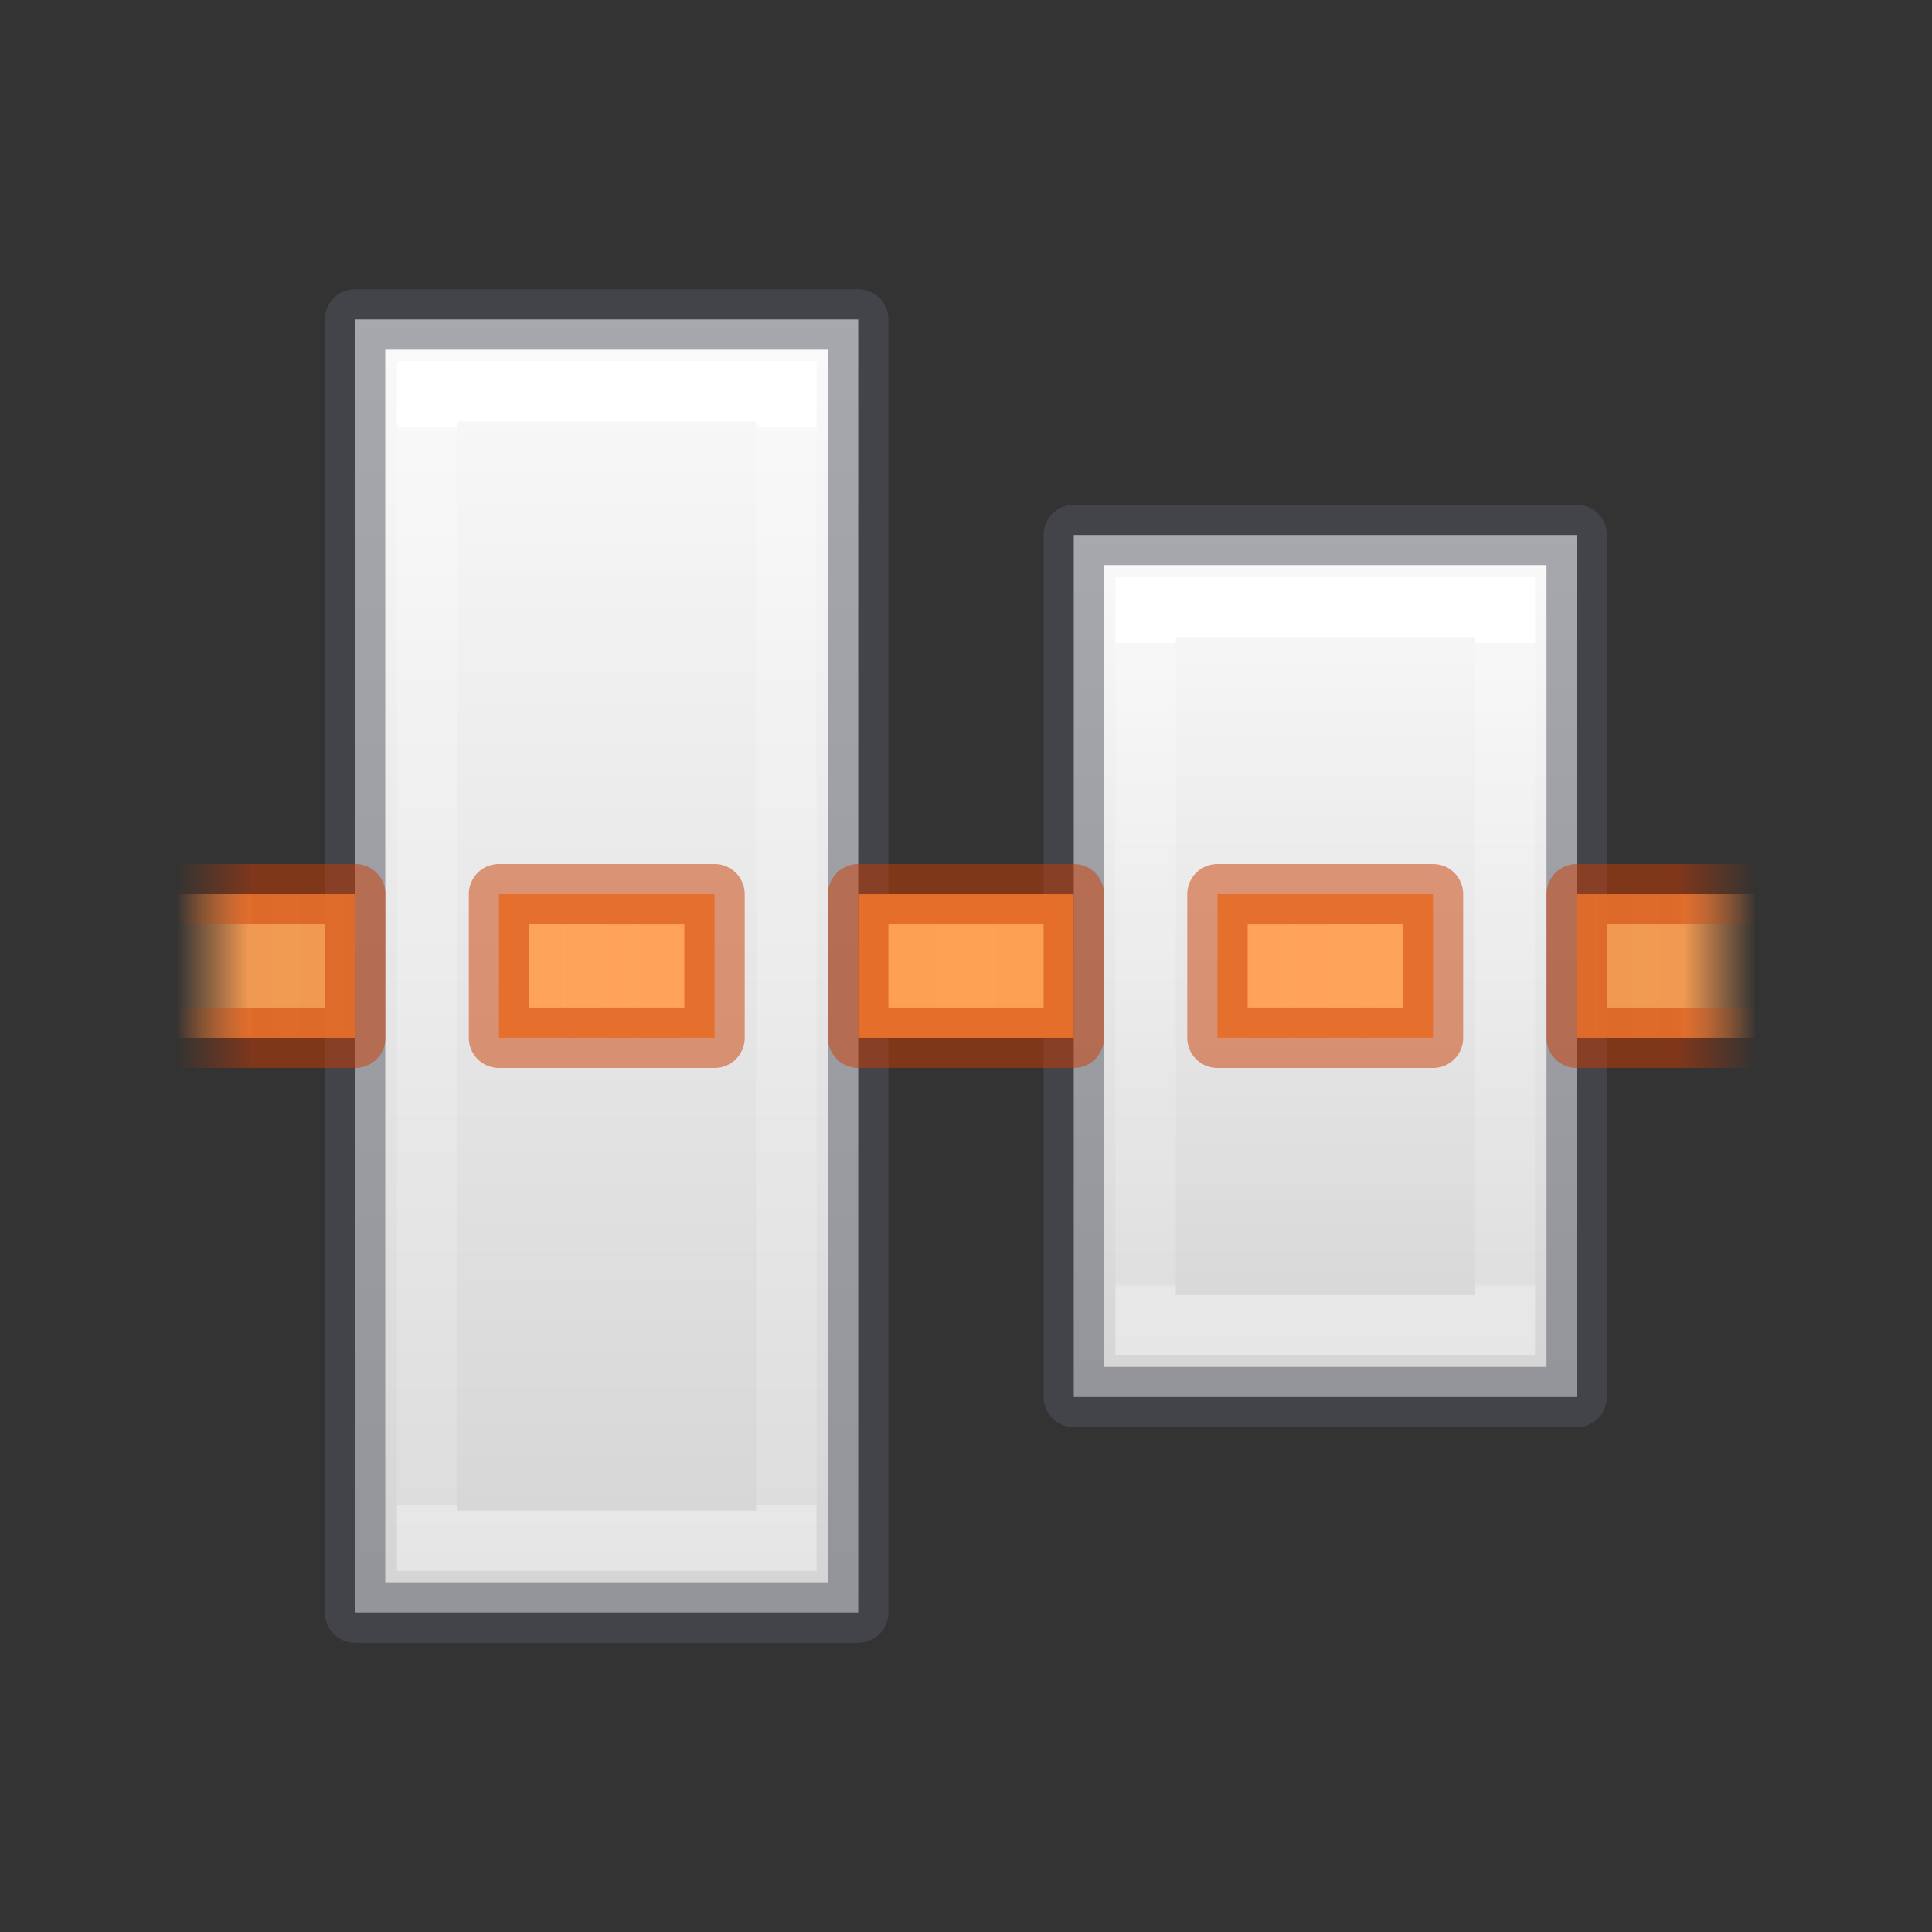 <?xml version="1.0" encoding="UTF-8" standalone="no"?>
<svg
   xmlns:dc="http://purl.org/dc/elements/1.1/"
   xmlns:cc="http://creativecommons.org/ns#"
   xmlns:rdf="http://www.w3.org/1999/02/22-rdf-syntax-ns#"
   xmlns:svg="http://www.w3.org/2000/svg"
   xmlns="http://www.w3.org/2000/svg"
   xmlns:xlink="http://www.w3.org/1999/xlink"
   xmlns:sodipodi="http://sodipodi.sourceforge.net/DTD/sodipodi-0.dtd"
   xmlns:inkscape="http://www.inkscape.org/namespaces/inkscape"
   version="1.0"
   width="32"
   height="32"
   id="svg10958"
   sodipodi:docname="align-vertical-center.svg"
   inkscape:version="0.92.4 (5da689c313, 2019-01-14)">
  <rect width="100%" height="100%" fill="#333333" stroke="none"/>
  <sodipodi:namedview
     pagecolor="#ffffff"
     bordercolor="#666666"
     borderopacity="1"
     objecttolerance="10"
     gridtolerance="10"
     guidetolerance="10"
     inkscape:pageopacity="0"
     inkscape:pageshadow="2"
     inkscape:window-width="2880"
     inkscape:window-height="1706"
     id="namedview40"
     showgrid="false"
     inkscape:zoom="9.8333333"
     inkscape:cx="-22.983051"
     inkscape:cy="12"
     inkscape:window-x="-11"
     inkscape:window-y="-11"
     inkscape:window-maximized="1"
     inkscape:current-layer="svg10958" />
  <defs
     id="defs10960">
    <linearGradient
       id="linearGradient1249">
      <stop
         id="stop1241"
         style="stop-color:#ffffff;stop-opacity:1"
         offset="0" />
      <stop
         id="stop1243"
         style="stop-color:#ffffff;stop-opacity:0.235"
         offset="0" />
      <stop
         id="stop1245"
         style="stop-color:#ffffff;stop-opacity:0.157"
         offset="1" />
      <stop
         id="stop1247"
         style="stop-color:#ffffff;stop-opacity:0.392"
         offset="1" />
    </linearGradient>
    <linearGradient
       id="linearGradient1231">
      <stop
         id="stop1223"
         style="stop-color:#ffffff;stop-opacity:1"
         offset="0" />
      <stop
         id="stop1225"
         style="stop-color:#ffffff;stop-opacity:0.235"
         offset="0" />
      <stop
         id="stop1227"
         style="stop-color:#ffffff;stop-opacity:0.157"
         offset="0.989" />
      <stop
         id="stop1229"
         style="stop-color:#ffffff;stop-opacity:0.392"
         offset="1" />
    </linearGradient>
    <linearGradient
       id="linearGradient1004">
      <stop
         style="stop-color:#d4d4d4;stop-opacity:1"
         offset="0"
         id="stop1000" />
      <stop
         style="stop-color:#fafafa;stop-opacity:1"
         offset="1"
         id="stop1002" />
    </linearGradient>
    <linearGradient
       id="linearGradient987">
      <stop
         style="stop-color:#cc3b02;stop-opacity:1;"
         offset="0"
         id="stop983" />
      <stop
         id="stop991"
         offset="0.901"
         style="stop-color:#cc3b02;stop-opacity:1" />
      <stop
         style="stop-color:#cc3b02;stop-opacity:0;"
         offset="1"
         id="stop985" />
    </linearGradient>
    <linearGradient
       id="linearGradient951">
      <stop
         style="stop-color:#ffa154;stop-opacity:1;"
         offset="0"
         id="stop947" />
      <stop
         id="stop955"
         offset="0.909"
         style="stop-color:#ffa154;stop-opacity:0.926" />
      <stop
         style="stop-color:#ffa154;stop-opacity:0;"
         offset="1"
         id="stop949" />
    </linearGradient>
    <linearGradient
       xlink:href="#linearGradient951"
       id="linearGradient953"
       x1="3.552"
       y1="12"
       x2="3.552"
       y2="1.957"
       gradientUnits="userSpaceOnUse"
       spreadMethod="reflect"
       gradientTransform="matrix(0,-1.19,-1.303,0,31.64,20.76)" />
    <linearGradient
       xlink:href="#linearGradient987"
       id="linearGradient989"
       x1="3.624"
       y1="12"
       x2="3.624"
       y2="1"
       gradientUnits="userSpaceOnUse"
       spreadMethod="reflect"
       gradientTransform="matrix(0,-1.19,-1.19,0,30.28,20.76)" />
    <linearGradient
       gradientTransform="matrix(1.19,0,0,1.19,-2.315,30.28)"
       xlink:href="#linearGradient1004"
       id="linearGradient1006"
       x1="-17.525"
       y1="-7.229"
       x2="-5.551"
       y2="-7.229"
       gradientUnits="userSpaceOnUse" />
    <linearGradient
       gradientTransform="matrix(1.19,0,0,1.19,-2.315,30.28)"
       xlink:href="#linearGradient1004"
       id="linearGradient1014"
       x1="-20.449"
       y1="-17.027"
       x2="-2.475"
       y2="-17.027"
       gradientUnits="userSpaceOnUse" />
    <linearGradient
       gradientTransform="matrix(1.19,0,0,1.19,-2.315,30.28)"
       xlink:href="#linearGradient1231"
       id="linearGradient1214"
       x1="-7"
       y1="-7"
       x2="-16"
       y2="-7"
       gradientUnits="userSpaceOnUse" />
    <linearGradient
       gradientTransform="matrix(1.19,0,0,1.19,-2.315,30.28)"
       xlink:href="#linearGradient1249"
       id="linearGradient1239"
       x1="-4"
       y1="-17"
       x2="-19"
       y2="-17"
       gradientUnits="userSpaceOnUse" />
  </defs>
  <rect
     width="14.28"
     height="8.33"
     x="-23.14"
     y="17.785"
     transform="rotate(-90)"
     id="rect3851"
     style="display:inline;fill:url(#linearGradient1006);fill-opacity:1;stroke:none;stroke-width:1;stroke-linecap:butt;stroke-linejoin:round;stroke-miterlimit:3;stroke-dasharray:none;stroke-dashoffset:0;stroke-opacity:1" />
  <rect
     style="color:#000000;display:inline;fill:url(#linearGradient1014);fill-opacity:1;fill-rule:evenodd;stroke:none;stroke-width:1;stroke-linecap:butt;stroke-linejoin:round;stroke-miterlimit:3;stroke-dasharray:none;stroke-dashoffset:0;stroke-opacity:1;marker:none"
     id="rect3855"
     transform="rotate(-90)"
     y="5.881"
     x="-26.71"
     height="8.334"
     width="21.42" />
  <rect
     style="color:#000000;display:inline;fill:none;stroke:url(#linearGradient1239);stroke-width:1;stroke-linecap:round;stroke-linejoin:miter;stroke-miterlimit:3;stroke-dasharray:none;stroke-dashoffset:0;stroke-opacity:1;marker:none"
     id="rect3857"
     transform="rotate(-90)"
     y="7.075"
     x="-25.52"
     ry="0"
     rx="0"
     height="5.95"
     width="19.04" />
  <rect
     width="11.9"
     height="5.95"
     rx="0"
     ry="0"
     x="-21.95"
     y="18.975"
     transform="rotate(-90)"
     id="rect3859"
     style="display:inline;fill:none;stroke:url(#linearGradient1214);stroke-width:1;stroke-linecap:butt;stroke-linejoin:miter;stroke-miterlimit:3;stroke-dasharray:none;stroke-dashoffset:0;stroke-opacity:1" />
  <rect
     width="14.28"
     height="8.33"
     x="-23.14"
     y="17.785"
     transform="rotate(-90)"
     id="rect3851-7"
     style="display:inline;opacity:0.5;vector-effect:none;fill:none;fill-opacity:1;stroke:#555761;stroke-width:1;stroke-linecap:butt;stroke-linejoin:round;stroke-miterlimit:3;stroke-dasharray:none;stroke-dashoffset:0;stroke-opacity:1" />
  <rect
     style="color:#000000;display:inline;opacity:0.5;vector-effect:none;fill:none;fill-opacity:1;fill-rule:evenodd;stroke:#555761;stroke-width:1;stroke-linecap:butt;stroke-linejoin:round;stroke-miterlimit:3;stroke-dasharray:none;stroke-dashoffset:0;stroke-opacity:1;marker:none"
     id="rect3855-5"
     transform="rotate(-90)"
     y="5.881"
     x="-26.71"
     height="8.334"
     width="21.42" />
  <path
     style="opacity:1;vector-effect:none;fill:url(#linearGradient953);fill-opacity:1;stroke:none;stroke-width:1;stroke-linecap:butt;stroke-linejoin:miter;stroke-miterlimit:3;stroke-dasharray:none;stroke-dashoffset:0;stroke-opacity:1;marker:none;paint-order:normal"
     d="m 29.09,14.81 h -2.975 v 2.38 h 2.975 z m -5.355,0 h -3.57 v 2.38 h 3.57 z m -5.95,0 h -3.57 v 2.38 h 3.57 z m -5.95,0 h -3.57 v 2.38 h 3.57 z m -5.95,0 H 2.91 v 2.38 h 2.975 z"
     id="rect3863"
     inkscape:connector-curvature="0" />
  <path
     style="opacity:0.5;vector-effect:none;fill:none;fill-opacity:1;stroke:url(#linearGradient989);stroke-width:1;stroke-linecap:butt;stroke-linejoin:round;stroke-miterlimit:3;stroke-dasharray:none;stroke-dashoffset:0;stroke-opacity:1;marker:none;paint-order:normal"
     d="m 29.09,14.81 h -2.975 v 2.38 h 2.975 m -5.355,-2.38 h -3.57 v 2.38 h 3.57 z m -5.95,0 h -3.57 v 2.38 h 3.57 z m -5.95,0 h -3.57 v 2.38 h 3.57 z m -8.925,2.38 h 2.975 v -2.38 H 2.91"
     id="rect3863-2"
     inkscape:connector-curvature="0" />
</svg>

